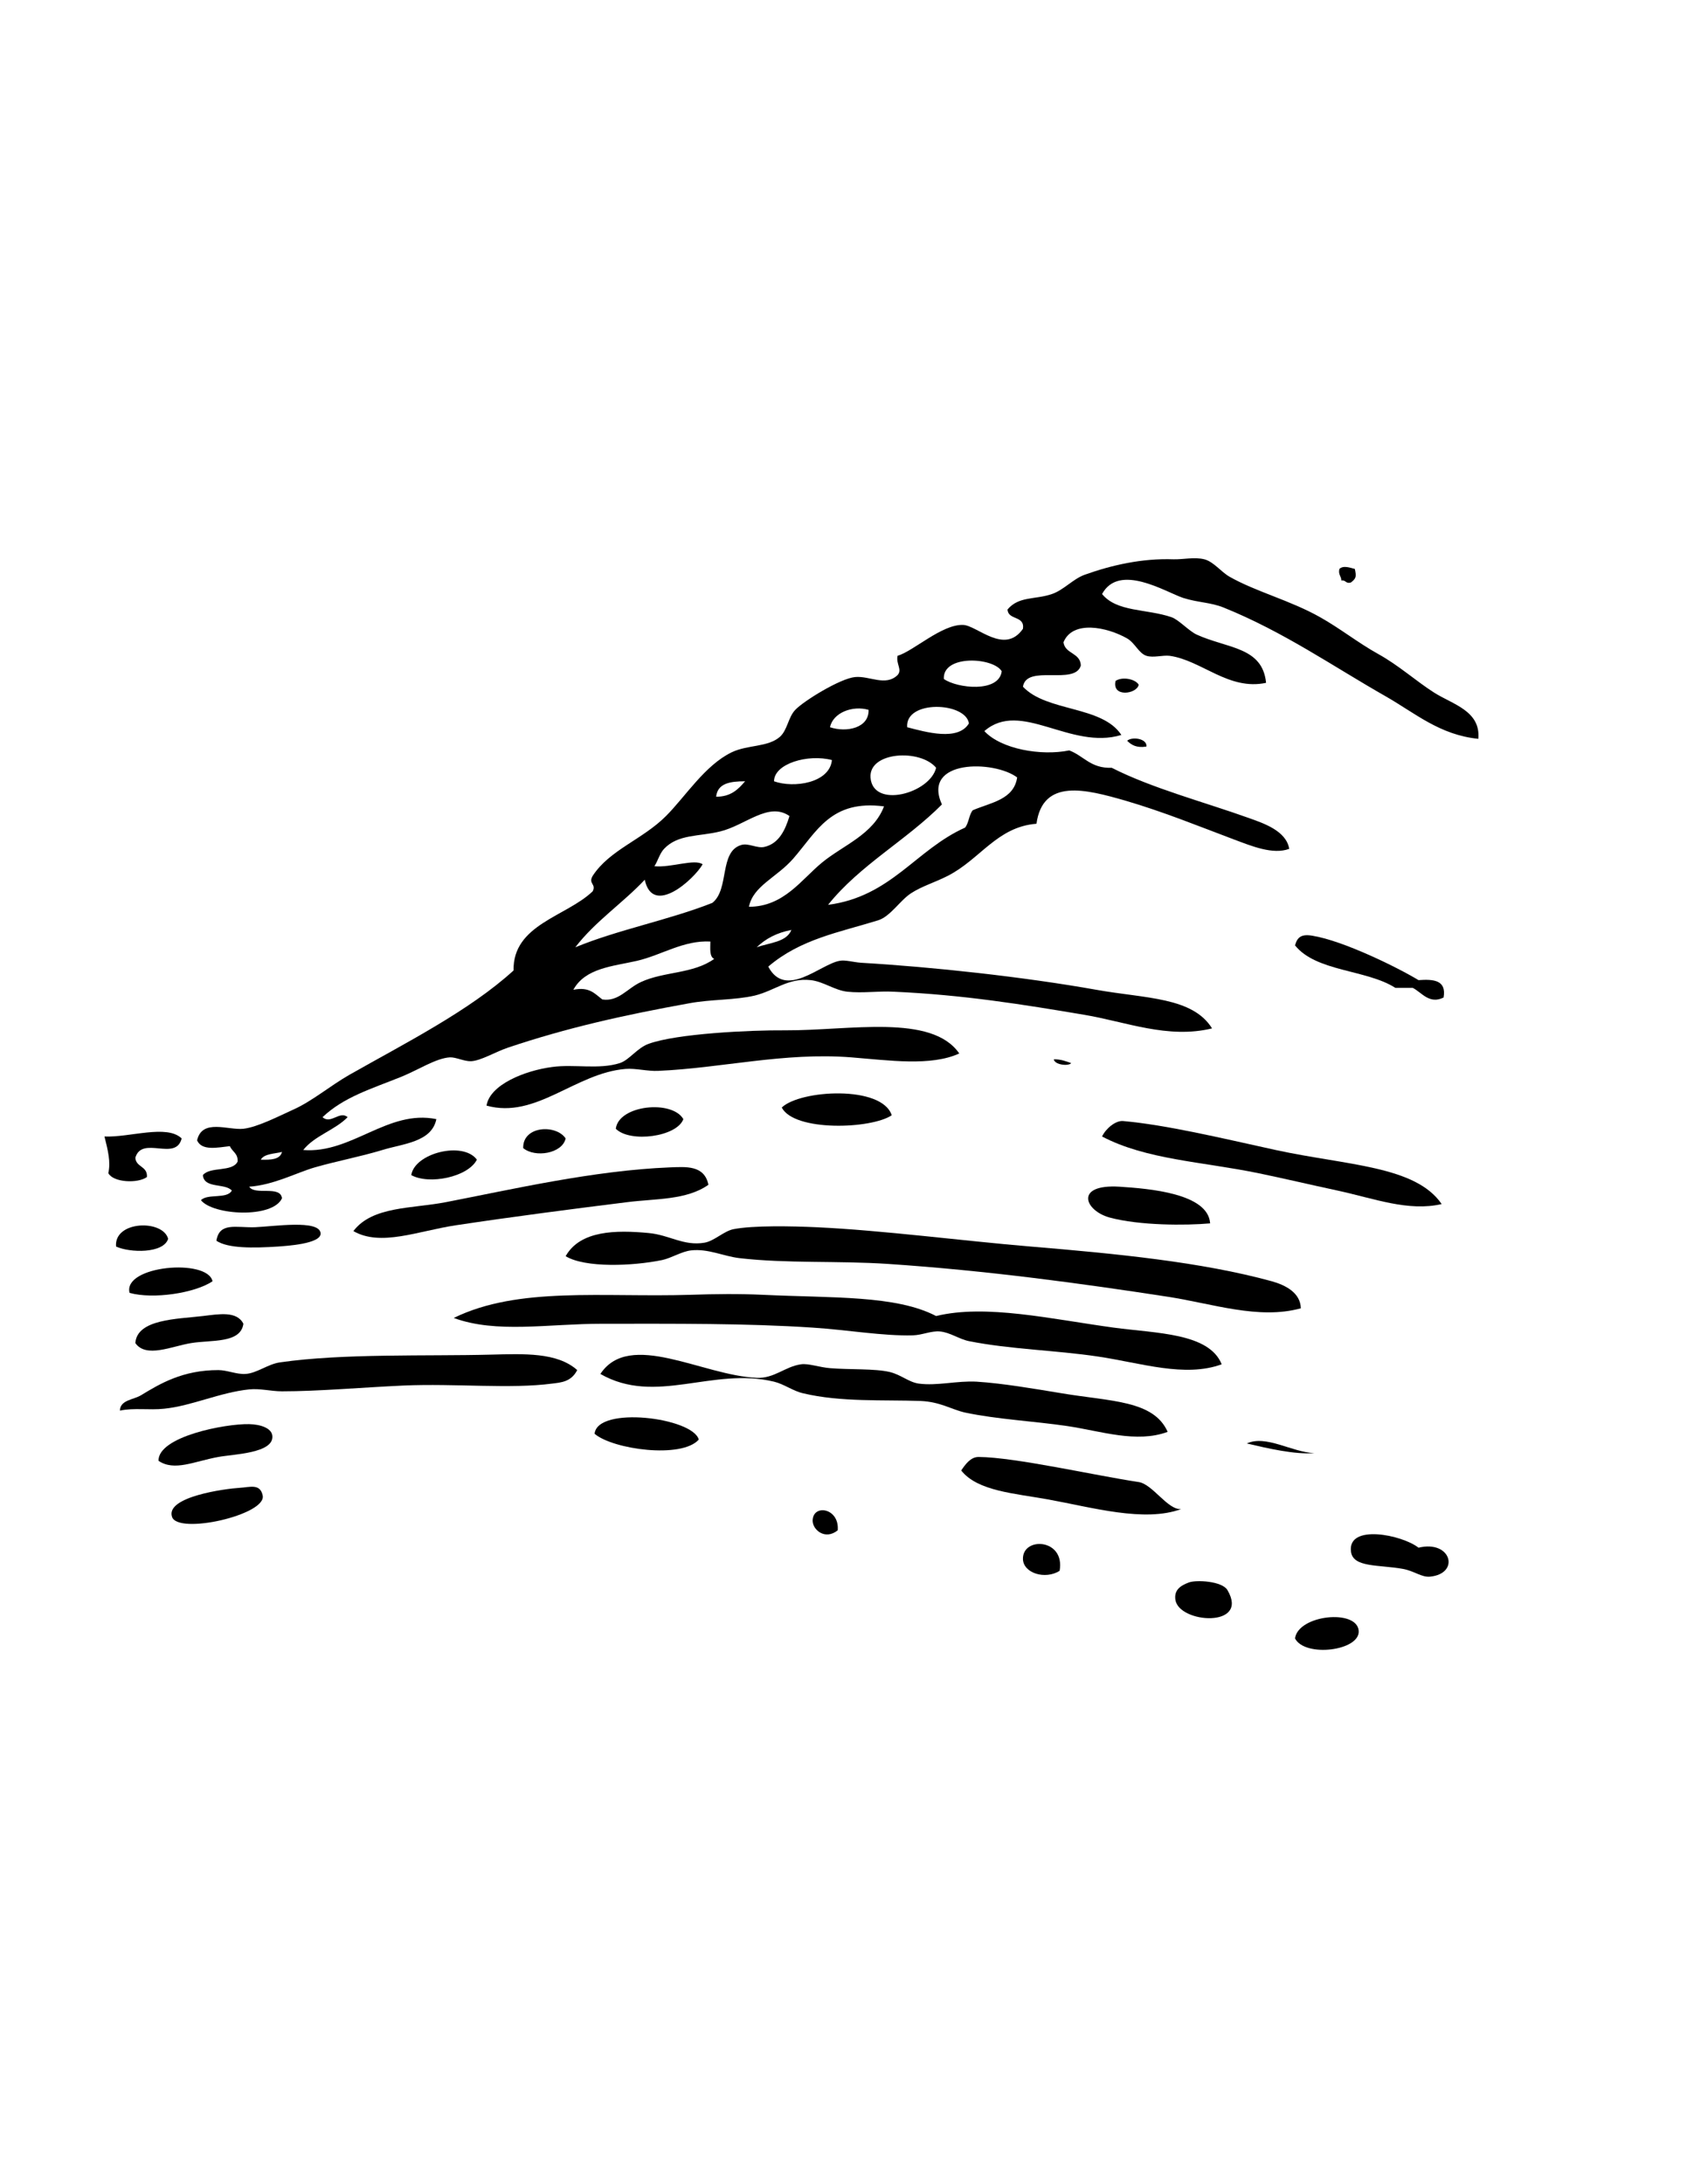 <?xml version="1.0" encoding="utf-8"?>
<!-- Generator: Adobe Illustrator 15.0.0, SVG Export Plug-In . SVG Version: 6.00 Build 0)  -->
<!DOCTYPE svg PUBLIC "-//W3C//DTD SVG 1.1//EN" "http://www.w3.org/Graphics/SVG/1.1/DTD/svg11.dtd">
<svg version="1.1" id="Layer_1" xmlns="http://www.w3.org/2000/svg" xmlns:xlink="http://www.w3.org/1999/xlink" x="0px" y="0px"
	 width="612px" height="792px" viewBox="0 0 612 792" style="enable-background:new 0 0 612 792;" xml:space="preserve">
<style type="text/css">
<![CDATA[
	.st0{fill-rule:evenodd;clip-rule:evenodd;}
]]>
</style>
<g>
	<g>
		<path class="st0" d="M536.3,267.9c-14-1.4-22.9-9.3-33.6-15.4c-19-10.8-37-23.4-58.8-32.2c-4.7-1.9-9.4-1.8-14.7-3.5
			c-6.3-2.1-23.2-12.8-29.4-1.4c5.4,6.6,16.1,5.3,25.2,8.4c2.6,0.9,6.3,5,9.1,6.3c11.2,5.1,23.9,4.4,25.2,17.5
			c-13.6,2.9-23.4-8.2-35-9.8c-2.5-0.3-5.9,0.8-8.4,0c-2.8-0.9-4.1-4.6-7-6.3c-7.4-4.2-19.8-6.7-23.1,1.4c0.6,4.3,6.1,3.7,6.3,8.4
			c-2.1,7.4-19.7-0.6-21,7.7c8.6,9.2,28.7,6.8,35.7,17.5c-18.5,5.6-36.5-12.9-49.7-1.4c6,6.5,20.5,9.1,30.8,7
			c5.3,2,7.8,6.6,15.4,6.3c14.5,7.4,33.8,12.5,49.7,18.2c5.3,1.9,13.6,4.6,14.7,11.2c-6,2.2-13.6-1-20.3-3.5
			c-12.5-4.7-25.2-9.9-39.2-14c-14.3-4.1-29.9-8.2-32.2,8.4c-14.3,1.1-20.4,12.9-32.2,18.9c-4.7,2.4-9.3,3.7-13.3,6.3
			c-4,2.6-7.5,8.4-11.9,9.8c-14.2,4.4-28.2,6.8-39.9,16.8c6.3,11.9,18.9-0.9,25.9-2.1c2-0.4,5,0.5,7.7,0.7c25.8,1.5,59,5.1,85.4,9.8
			c17.9,3.2,34.9,2.6,42,14c-16,3.9-31.3-2.4-46.2-4.9c-22.5-3.8-44.3-7.3-69.3-8.4c-5.5-0.3-11.2,0.6-16.8,0
			c-4.6-0.5-8.7-3.7-13.3-4.2c-8.1-0.9-13,3.8-20.3,5.6c-7.3,1.7-15.7,1.3-23.8,2.8c-23.8,4.3-44.4,8.9-65.8,16.1
			c-4.9,1.7-9.7,4.7-13.3,4.9c-2.5,0.1-5.5-1.5-7.7-1.4c-5,0.3-11.4,4.5-17.5,7c-11.2,4.5-21,7.4-28.7,14.7c3,2.7,6.3-2.5,9.1,0
			c-4.6,4.7-12,6.7-16.1,11.9c17.6,1.4,30.7-14.8,48.3-11.2c-1.7,8.4-12.2,8.9-19.6,11.2c-7.9,2.4-16.9,4.1-24.5,6.3
			c-6.6,1.9-14.9,6.4-23.8,7c2.1,3.3,11.3-0.6,11.9,4.2c-3.4,7.4-25,6.2-29.4,0.7c2.4-2.5,9.5-0.3,11.2-3.5
			c-2.5-2.8-10.1-0.6-10.5-5.6c2.6-3.2,10.7-1,12.6-4.9c0.2-3-2-3.6-2.8-5.6c-4.5,0.5-10.2,1.8-11.9-2.1c1.8-8,11.3-3.6,16.8-4.2
			c5.2-0.6,13.1-4.7,18.2-7c6.7-3,13.3-8.6,20.3-12.6c20.1-11.4,43.5-23.2,59.5-37.8c-0.3-16.7,19.1-19.5,28.7-28.7
			c1.4-2.7-1.7-2.7,0-5.6c6.2-9.5,18-13.1,26.6-21.7c7-7,14.1-18.4,23.8-23.1c5.8-2.8,13.1-1.8,17.5-5.6c2.8-2.5,3-7.1,5.6-9.8
			c3-3.2,16.3-11.4,21.7-11.9c5.3-0.5,11,3.5,15.4-0.7c1.8-2-0.6-4,0-7c5.8-1.7,16.1-11.5,23.8-11.2c5.1,0.2,15,11,21.7,1.4
			c0.7-4.9-5.4-3-5.6-7c4.1-4.9,10-3.5,16.1-5.6c4.2-1.4,7.7-5.5,11.9-7c9.8-3.5,20.8-6,32.2-5.6c3.3,0.1,7.7-0.9,11.2,0
			c3.4,0.9,6,4.5,9.1,6.3c9.7,5.5,22.1,8.6,32.9,14.7c7.3,4.1,13.8,9.3,21,13.3c7.6,4.2,13.7,9.8,20.3,14
			C526.9,255.4,537.2,257.7,536.3,267.9z M342.4,246.2c4.8,3.4,20,5.1,21-2.8C360.3,238.3,341.9,237.3,342.4,246.2z M301.1,263.7
			c6,2,14.2,0.3,14-6.3C309.3,255.7,302.2,258.4,301.1,263.7z M329.1,263.7c6.9,1.8,18.5,5.1,22.4-1.4
			C350.3,254.5,328.3,253.7,329.1,263.7z M315.8,281.9c0.8,11.5,21.6,5.8,23.8-3.5C333.9,271.5,315.2,272.5,315.8,281.9z
			 M280.8,283.3c7.2,2.6,20.2,0.6,21-7.7C293.1,273.3,280.8,276.9,280.8,283.3z M341.7,291.7c-12.9,13-29.8,22-41.3,36.4
			c22.9-3,31.8-20,49.7-28c1.4-1.7,1.4-4.7,2.8-6.3c6.5-2.8,14.9-3.8,16.1-11.9C360.6,275.6,334.3,275.3,341.7,291.7z M259.8,288.9
			c5.4,0,8-2.7,10.5-5.6C264.9,283.3,260.3,284,259.8,288.9z M287.8,311.3c-6,6.9-14.6,9.9-16.1,17.5c12.7,0,19.1-10,26.6-16.1
			c7.7-6.3,18.5-10.1,22.4-20.3C301.5,289.9,296.4,301.4,287.8,311.3z M261.2,301.5c-7.7,1.9-15.2,0.9-20.3,6.3
			c-1.6,1.7-2.3,4.5-3.5,6.3c6,0.6,14.6-2.8,17.5-0.7c-3.1,5.4-18.1,19.1-21,5.6c-8,8.5-18,15.1-25.2,24.5
			c15.5-6.4,34-9.9,49.7-16.1c6.3-4.9,2.4-18.6,10.5-21c2.6-0.8,5.7,1.3,8.4,0.7c5.3-1.2,7.6-6.2,9.1-11.2
			C278.8,290.6,270.4,299.3,261.2,301.5z M274.5,343.5c4.6-1.7,10.8-1.8,12.6-6.3C281.8,338.2,277.7,340.4,274.5,343.5z
			 M231.1,348.4c-8.8,2-18.8,2.6-23.1,10.5c5.9-1.2,7.8,1.5,10.5,3.5c5.9,0.9,9-4,14-6.3c8.4-3.9,18.9-2.9,26.6-8.4
			c-1.8-0.8-1.4-3.8-1.4-6.3C247.9,340.9,240.1,346.3,231.1,348.4z M94.6,420.5c3.6,0.1,7,0,7.7-2.8
			C99.5,418.4,95.9,418.3,94.6,420.5z"/>
		<path class="st0" d="M491.5,206.3c0.6,2.8,0.5,3.4-1.4,4.9c-2,0.6-1.8-1-3.5-0.7c0-1.6-1.2-2.1-0.7-4.2
			C487.3,204.9,489.9,205.9,491.5,206.3z"/>
		<path class="st0" d="M413.1,248.3c-0.7,3.4-9.8,4.7-8.4-1.4C407.3,245.2,412,246.3,413.1,248.3z"/>
		<path class="st0" d="M408.9,268.6c1.8-1.6,7.3-0.8,7,2.1C412.3,271.3,410.4,270.1,408.9,268.6z"/>
		<path class="st0" d="M523.7,361.7c-5.2,2.6-8-1.9-11.2-3.5c-2.1,0-4.2,0-6.3,0c-10.5-6.7-28.7-5.8-36.4-15.4
			c0.8-2.9,2.2-4.2,6.3-3.5c11.2,1.8,30.9,11.5,38.5,16.1C520.1,355,524.8,355.4,523.7,361.7z"/>
		<path class="st0" d="M348,382c-10.3,4.7-25.4,2.5-39.2,1.4c-24.3-1.9-47,3.9-70,4.9c-3.9,0.2-8.1-1-11.9-0.7
			c-18.2,1.5-32.5,18.3-50.4,13.3c1.2-7.6,13.9-12.7,23.8-14c8-1.1,16.9,1,24.5-1.4c3.5-1.1,6.3-5.5,10.5-7
			c10.1-3.7,36.6-5,49.7-4.9C308.3,373.7,338,367.5,348,382z"/>
		<path class="st0" d="M382.3,384.1c2.6,0,4.4,0.7,6.3,1.4C387.6,386.7,382.5,386.1,382.3,384.1z"/>
		<path class="st0" d="M323.5,404.4c-7.4,5-35.3,6-39.9-2.8C290.2,395.2,319.9,393.4,323.5,404.4z"/>
		<path class="st0" d="M247.9,405.8c-2.3,6.4-19.3,8.7-24.5,3.5C224.4,400.7,243.8,398.7,247.9,405.8z"/>
		<path class="st0" d="M523,436.6c-12.1,2.8-24.4-2-37.8-4.9c-9.8-2.1-19.5-4.4-28.7-6.3c-20.5-4.2-40.7-4.9-56.7-13.3
			c1.3-2.8,4.9-5.9,7.7-5.6c15.5,1.4,34.4,5.9,55.3,10.5C488.6,422.6,513.5,422.7,523,436.6z"/>
		<path class="st0" d="M205.2,412.8c-1.2,5.5-11.1,7.1-15.4,3.5C189.6,408.2,201.7,407.6,205.2,412.8z"/>
		<path class="st0" d="M65.9,412.8c-2.1,8.5-14.4-1.2-16.8,7c0.2,3.5,4.5,3,4.2,7c-3.3,2.4-12.2,2-14-1.4c0.9-4.1-0.1-8.1-1.4-13.3
			C47.1,412.5,60.5,407.6,65.9,412.8z"/>
		<path class="st0" d="M173,420.5c-3.2,6.3-17.3,9.2-23.8,5.6C150.4,418.1,168,413.7,173,420.5z"/>
		<path class="st0" d="M257,429.6c-7.9,5.6-19.1,5-29.4,6.3c-20.1,2.5-41,5.2-62.3,8.4c-13.8,2.1-27.2,7.8-37.1,2.1
			c6.9-9.1,21.3-8.1,33.6-10.5c23.8-4.6,53.6-11.5,81.2-12.6C248.8,423.1,255.5,422.4,257,429.6z"/>
		<path class="st0" d="M439,443.6c-8.9,0.8-25.6,0.8-36.4-2.1c-9.2-2.5-12.9-12.2,3.5-11.2C416.8,431,438.3,432.7,439,443.6z"/>
		<path class="st0" d="M61,449.2c-1.7,5.4-13.9,5.1-18.9,2.8C41.3,442.6,59.1,442.1,61,449.2z"/>
		<path class="st0" d="M78.5,449.9c1.1-6.8,7-4.7,14-4.9c7-0.3,23.2-2.8,23.8,2.1c0.5,4-13,4.7-15.4,4.9
			C91.7,452.6,82.7,452.7,78.5,449.9z"/>
		<path class="st0" d="M471.9,474.4c-15.3,4.2-32-1.7-48.3-4.2c-31.2-4.8-65.6-9.5-101.5-11.9c-18.2-1.2-36.7-0.1-53.9-2.1
			c-5.8-0.7-11.3-3.5-17.5-2.8c-3.5,0.4-6.9,2.7-10.5,3.5c-10.7,2.2-27.9,2.9-35-1.4c5.3-9.4,18.3-9.5,30.1-8.4
			c7.6,0.7,12.7,4.8,20.3,3.5c3.5-0.6,7-4.2,10.5-4.9c7.2-1.4,21.2-1.1,30.1-0.7c23.9,1.1,53.6,5,77.7,7c31.2,2.6,62,5.6,87.5,12.6
			C466.4,466,471.8,468.8,471.9,474.4z"/>
		<path class="st0" d="M77.1,464.6c-6.4,4.3-21.6,6.6-30.1,4.2C44.5,458.9,75.3,456.2,77.1,464.6z"/>
		<path class="st0" d="M443.2,494.7c-13.4,4.9-29.3-0.5-44.8-2.8c-15.3-2.3-31.9-2.6-46.9-5.6c-3.5-0.7-6.9-3.2-10.5-3.5
			c-3.2-0.3-6.4,1.3-9.8,1.4c-10.8,0.3-23.9-2-36.4-2.8c-24.1-1.6-50.1-1.4-76.3-1.4c-19.9,0-38.3,3.6-53.9-2.1
			c23.5-11.5,53.9-7.4,86.1-8.4c8.7-0.3,17.4-0.4,25.9,0c25.5,1.2,48.4,0.1,63,7.7c18-4.4,41.7,1.1,64.4,4.2
			C419.5,483.5,438.6,483.3,443.2,494.7z"/>
		<path class="st0" d="M88.3,480c-1,7.2-11.6,5.8-18.9,7c-7,1.1-16.4,5.6-20.3,0c0.6-8.7,15.2-8.7,24.5-9.8
			C79.5,476.5,85.9,475.3,88.3,480z"/>
		<path class="st0" d="M209.4,496.8c-2.2,4.3-5.9,4.5-9.1,4.9c-15.1,2-35.1-0.1-53.9,0.7c-15.2,0.7-30.9,2.1-44.1,2.1
			c-4,0-7.9-1.1-11.9-0.7c-10.6,1.1-20.9,6-30.8,7c-5.5,0.6-11-0.4-16.1,0.7c0.1-3.9,4.9-3.9,7.7-5.6c6.9-4.2,15.1-9.1,28-9.1
			c3.1,0,6.7,1.6,9.8,1.4c4.1-0.2,8.2-3.6,12.6-4.2c22.7-3.3,53.5-2.2,76.3-2.8C190.1,490.9,202.1,490.3,209.4,496.8z"/>
		<path class="st0" d="M423.6,519.2c-11.4,4.2-24.2-0.3-36.4-2.1c-12.2-1.8-25.2-2.4-37.1-4.9c-4.9-1.1-9-3.9-16.1-4.2
			c-13.4-0.5-29,0.5-42.7-2.8c-3.6-0.8-6.8-3.3-10.5-4.2c-22.4-5.4-42.9,8.7-63-2.8c10.6-16,37.1,0.6,56.7,1.4
			c6.4,0.3,10.3-4.1,16.1-4.9c2.6-0.4,6.7,1.1,10.5,1.4c7.2,0.6,16.2,0.1,21.7,1.4c4.1,1,6.9,3.7,10.5,4.2c6.7,0.9,13.9-1.1,21-0.7
			c9.4,0.6,20.5,2.5,30.8,4.2C402.9,508.2,418.5,507.7,423.6,519.2z"/>
		<path class="st0" d="M253.5,522c-6.2,7-31.1,3.6-37.8-2.1C216.7,509.7,251.3,514,253.5,522z"/>
		<path class="st0" d="M57.5,529.7c-0.2-8.8,24.2-13.5,32.9-13.3c4.3,0.1,8.1,1.5,8.4,4.2c0.7,6.4-14.3,6.7-19.6,7.7
			C70.4,529.9,63.3,533.6,57.5,529.7z"/>
		<path class="st0" d="M428.5,547.2c-13.4,4.9-32.2-0.6-48.3-3.5c-12.1-2.2-25.6-3-31.5-10.5c1.5-2.2,3.4-4.9,6.3-4.9
			c13.3,0.1,42.1,6.7,58.1,9.1C418.2,538.2,423.6,547.6,428.5,547.2z"/>
		<path class="st0" d="M86.9,539.5c3.7-0.2,7.5-1.7,8.4,2.8c1.4,7-30.8,14.3-32.9,7.7C60,542.7,81.8,539.8,86.9,539.5z"/>
		<path class="st0" d="M303.9,554.9c-4.6,3.7-9.1-0.2-9.1-3.5C294.9,545.2,304.6,546.8,303.9,554.9z"/>
		<path class="st0" d="M514.6,561.2c11.9-2.9,15.2,9.4,4.2,10.5c-3.1,0.3-5.6-2-9.8-2.8c-8.8-1.6-18.2-0.4-18.9-6.3
			C488.8,552.5,508.6,556.5,514.6,561.2z"/>
		<path class="st0" d="M384.4,569.6c-5.3,3.3-13.1,0.8-13.3-4.2C370.8,557.1,386.5,557.8,384.4,569.6z"/>
		<path class="st0" d="M431.3,573.8c2.7-1,12.1-0.5,14,2.8c8.1,13.8-17.6,12.1-18.9,3.5C425.9,576.6,428.1,575,431.3,573.8z"/>
		<path class="st0" d="M469.8,594.1c1.1-8.5,22.4-10.8,23.1-2.8C493.5,598.6,473.4,601.1,469.8,594.1z"/>
		<path class="st0" d="M452.3,523.4c7.1-3.2,16.3,3.2,24.5,3.5C469.7,527.5,459.5,525.1,452.3,523.4z"/>
	</g>
</g>
</svg>
